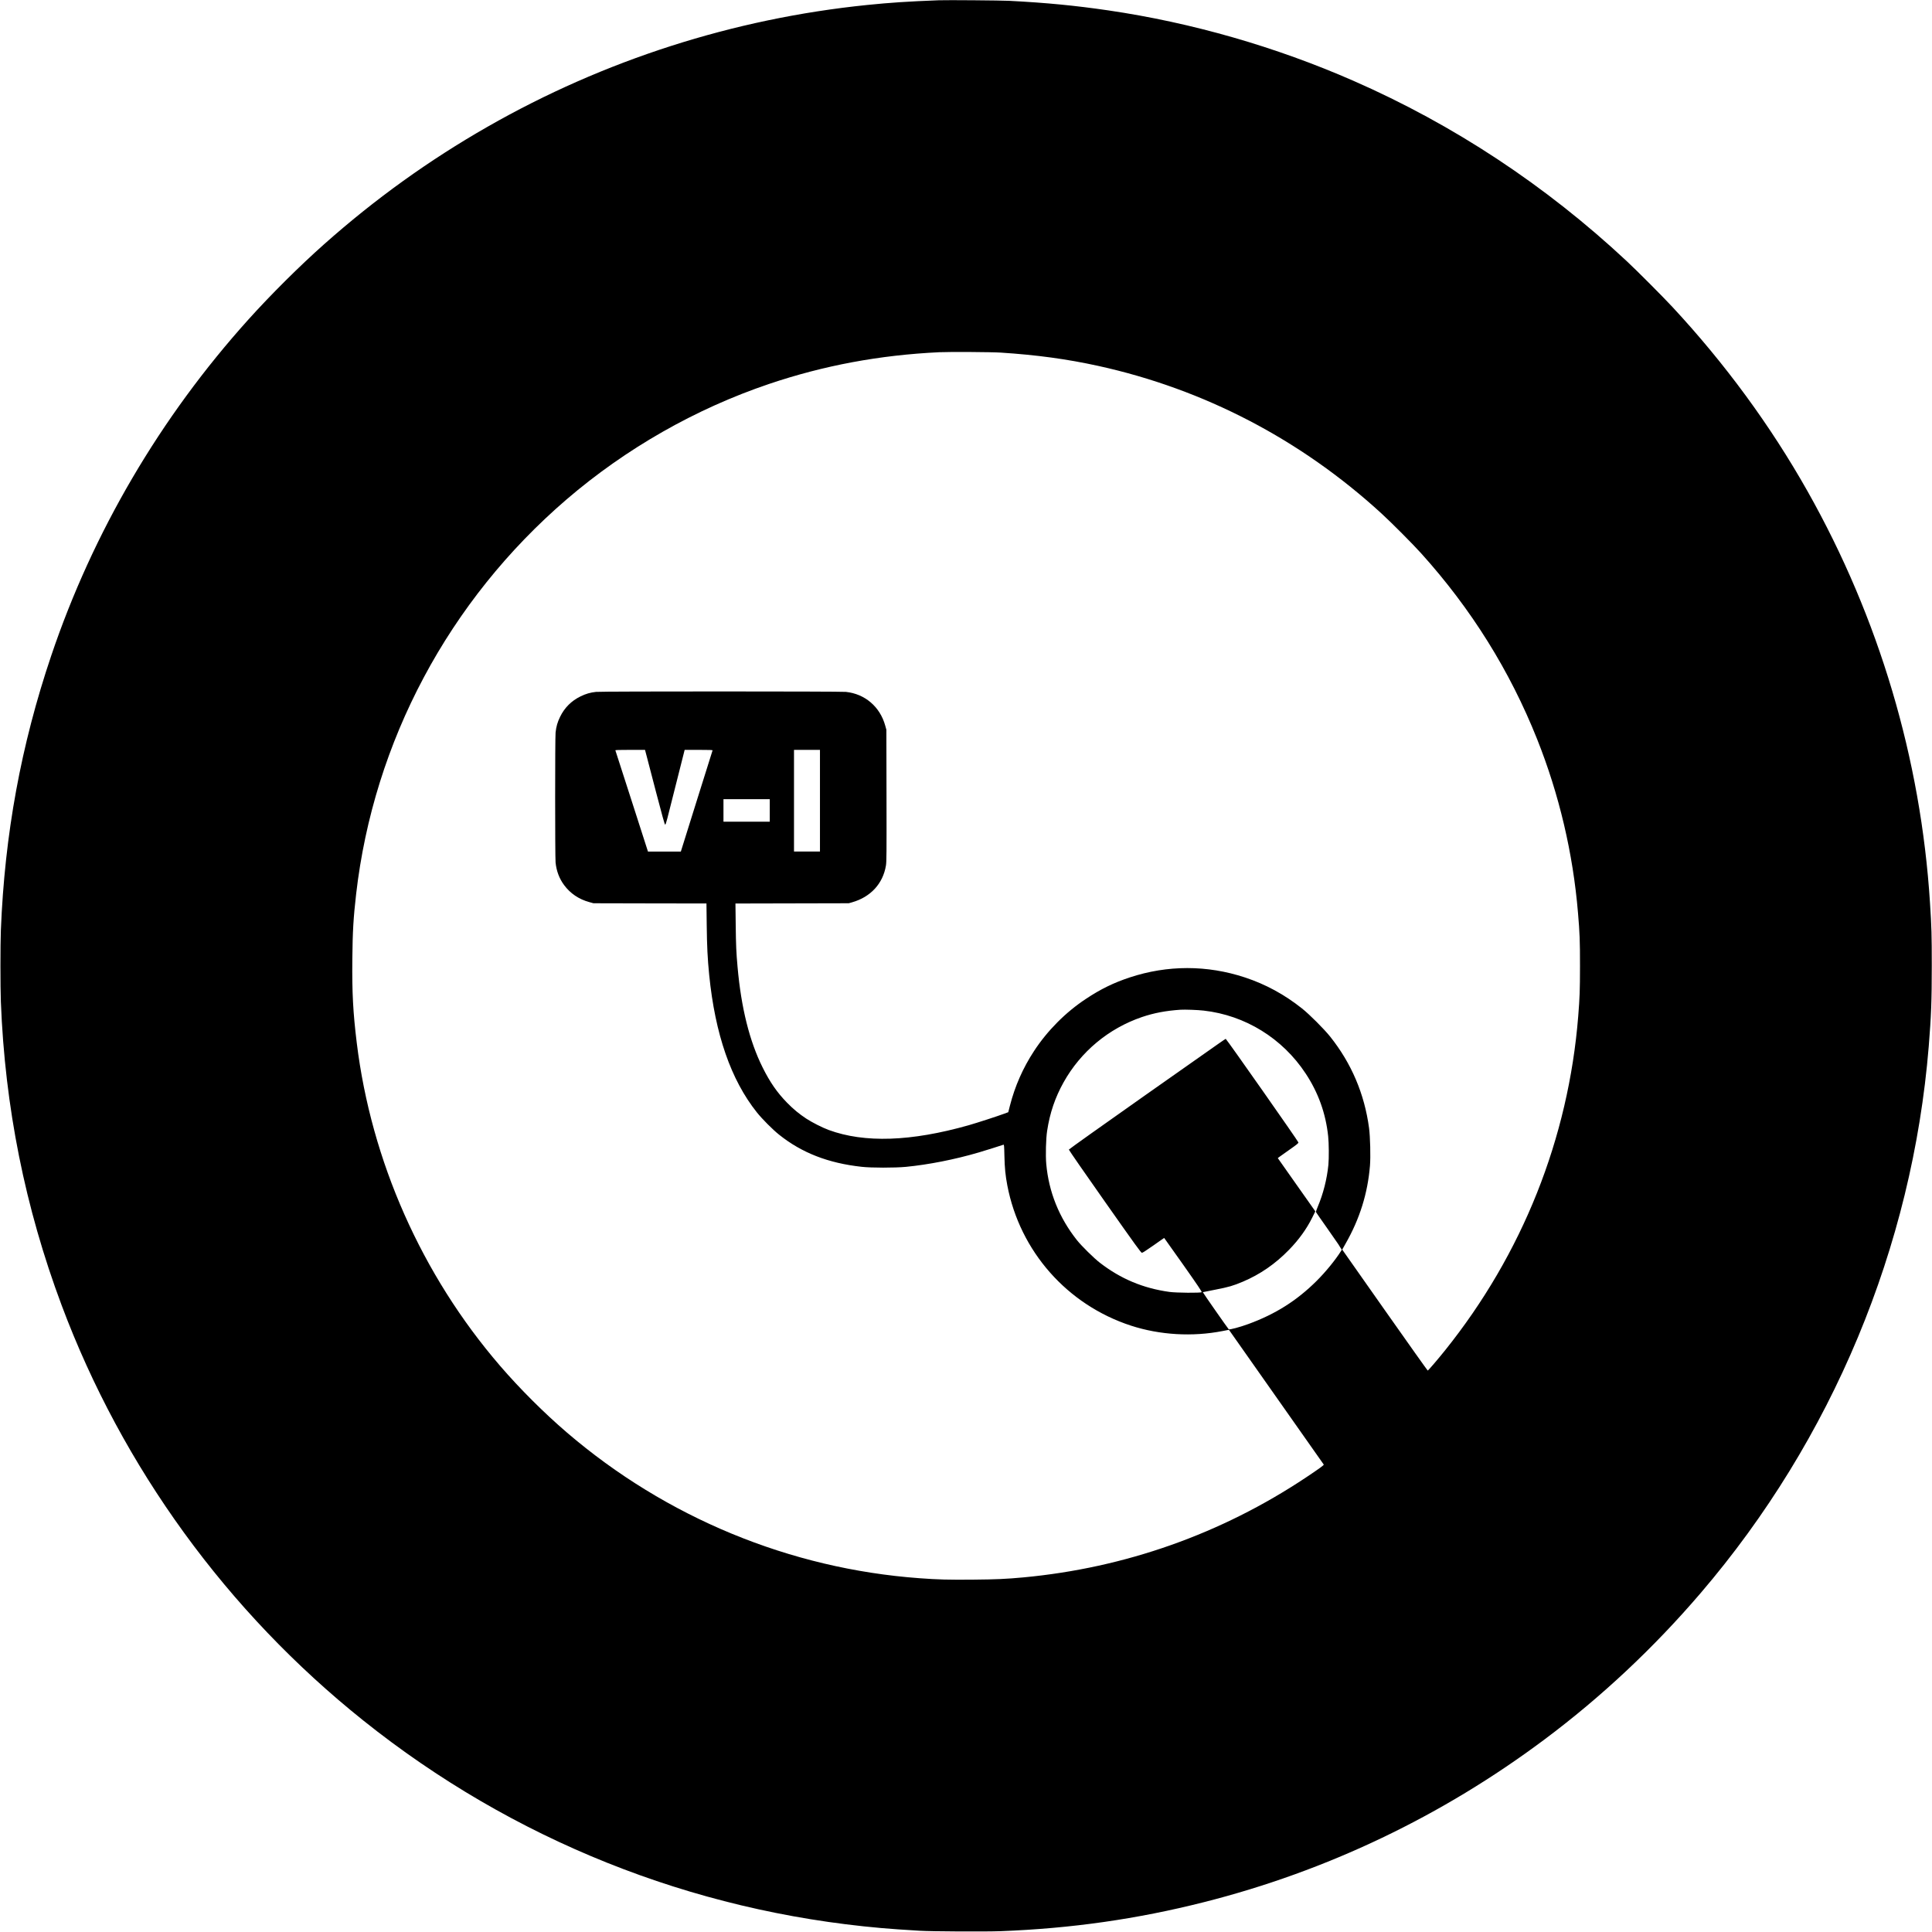 <?xml version="1.0" standalone="no"?>
<!DOCTYPE svg PUBLIC "-//W3C//DTD SVG 20010904//EN"
 "http://www.w3.org/TR/2001/REC-SVG-20010904/DTD/svg10.dtd">
<svg version="1.0" xmlns="http://www.w3.org/2000/svg"
 width="4465pt" height="4465pt" viewBox="0 0 4465 4465"
 preserveAspectRatio="xMidYMid meet">

<g transform="translate(0,4465) scale(0.1,-0.1)"
fill="#000000" stroke="none">
<path d="M21700 44644 c-724 -28 -1118 -54 -1660 -109 -3087 -315 -6079 -1275
-8770 -2813 -1353 -773 -2606 -1674 -3780 -2717 -564 -500 -1238 -1171 -1748
-1738 -2039 -2264 -3594 -4915 -4557 -7767 -700 -2074 -1077 -4130 -1165
-6350 -13 -322 -13 -1315 0 -1650 94 -2432 559 -4757 1405 -7017 1402 -3746
3823 -7079 6970 -9594 3446 -2755 7583 -4412 11975 -4798 219 -20 520 -40 885
-62 285 -17 1514 -23 1865 -10 1636 62 3158 279 4705 671 2846 720 5503 1990
7870 3760 1314 982 2527 2119 3610 3385 3037 3547 4891 7993 5270 12635 56
695 70 1053 70 1865 0 715 -5 882 -41 1445 -211 3332 -1179 6589 -2829 9515
-855 1516 -1909 2954 -3123 4260 -229 246 -814 833 -1057 1060 -1873 1749
-3998 3152 -6315 4167 -1795 787 -3735 1345 -5666 1628 -768 112 -1422 176
-2289 221 -198 10 -1441 20 -1625 13z m1430 -8143 c832 -54 1529 -149 2250
-307 2447 -538 4680 -1701 6545 -3409 229 -209 728 -710 921 -925 1156 -1282
2050 -2715 2678 -4292 511 -1283 830 -2640 945 -4018 40 -469 46 -635 46
-1230 -1 -572 -6 -714 -41 -1155 -226 -2825 -1290 -5495 -3080 -7726 -166
-207 -386 -463 -398 -464 -5 0 -452 629 -993 1398 l-983 1398 80 142 c324 568
508 1155 561 1795 17 209 6 673 -21 872 -106 789 -406 1494 -898 2112 -137
172 -478 514 -651 651 -406 323 -840 559 -1321 718 -873 288 -1787 288 -2660
0 -374 -124 -672 -269 -1015 -497 -469 -310 -889 -733 -1198 -1205 -255 -389
-442 -813 -557 -1264 l-38 -149 -89 -33 c-164 -61 -627 -211 -825 -268 -1335
-378 -2407 -414 -3235 -110 -147 54 -383 174 -518 262 -167 110 -299 219 -446
369 -230 236 -394 473 -564 814 -303 608 -495 1377 -579 2320 -31 347 -37 493
-43 977 l-6 492 1309 3 1309 3 78 22 c428 122 713 431 782 850 14 88 16 258
13 1618 l-3 1520 -27 97 c-120 434 -468 732 -909 778 -133 13 -5646 14 -5774
0 -132 -14 -236 -44 -360 -105 -208 -101 -369 -262 -470 -470 -61 -124 -90
-226 -105 -365 -13 -130 -13 -2859 0 -3002 19 -195 86 -374 198 -524 143 -193
340 -326 580 -392 l97 -27 1306 -3 1306 -2 6 -498 c6 -502 19 -764 57 -1152
137 -1372 503 -2427 1102 -3178 124 -155 365 -397 513 -515 525 -420 1136
-658 1910 -743 221 -25 765 -25 1020 -1 525 51 1130 170 1685 333 141 42 533
164 571 179 14 5 17 -23 22 -262 6 -274 23 -446 67 -678 291 -1522 1383 -2761
2859 -3242 668 -217 1420 -261 2119 -124 l143 28 23 -31 c27 -36 2159 -3067
2169 -3083 8 -13 -107 -96 -413 -300 -1957 -1303 -4180 -2089 -6530 -2308
-402 -37 -627 -47 -1166 -52 -554 -5 -807 1 -1234 33 -2994 219 -5854 1401
-8146 3365 -534 458 -1090 1013 -1549 1546 -1810 2102 -2976 4733 -3310 7463
-86 705 -110 1156 -102 1937 6 634 25 954 88 1503 407 3528 2141 6778 4862
9117 1371 1177 2980 2095 4682 2670 1269 428 2553 667 3935 733 236 11 1203 5
1420 -9z m-8191 -9303 c18 -68 119 -456 225 -863 134 -513 197 -741 207 -743
10 -2 24 37 52 145 20 82 119 471 219 866 l181 717 325 0 c255 0 323 -3 320
-12 -3 -7 -169 -536 -369 -1175 l-364 -1163 -380 0 -380 0 -374 1163 c-206
639 -376 1168 -379 1175 -3 9 69 12 340 12 l345 0 32 -122z m4011 -1053 l0
-1175 -300 0 -300 0 0 1175 0 1175 300 0 300 0 0 -1175z m-1160 -225 l0 -260
-535 0 -535 0 0 260 0 260 535 0 535 0 0 -260z m10030 -4626 c957 -108 1819
-640 2355 -1454 292 -442 464 -921 520 -1450 17 -157 20 -512 5 -661 -33 -330
-119 -669 -247 -971 -25 -59 -43 -113 -40 -120 3 -7 120 -177 261 -376 141
-200 256 -365 256 -368 0 -2 18 -31 40 -65 l40 -62 -19 -31 c-131 -208 -354
-481 -565 -691 -457 -454 -949 -765 -1577 -995 -189 -70 -437 -136 -452 -121
-24 24 -605 856 -599 858 4 2 135 28 290 58 305 59 413 90 637 185 400 170
749 411 1066 737 226 232 405 480 534 740 l73 147 -28 41 c-16 22 -211 299
-434 615 l-405 575 26 21 c14 12 121 88 239 170 180 126 213 153 211 172 -2
25 -1654 2379 -1675 2387 -17 6 204 160 -1867 -1298 -976 -687 -1761 -1246
-1763 -1255 -1 -10 373 -550 832 -1202 713 -1013 837 -1185 857 -1184 14 0
125 72 267 172 133 95 245 172 247 172 2 0 200 -279 441 -621 334 -474 434
-623 425 -632 -21 -21 -588 -16 -746 6 -608 85 -1125 302 -1605 673 -137 105
-426 390 -532 524 -410 517 -650 1112 -708 1758 -18 195 -8 587 20 767 63 415
184 770 381 1123 396 708 1039 1243 1807 1506 277 94 551 147 892 170 100 7
403 -4 540 -20z"/>
</g>
</svg>
